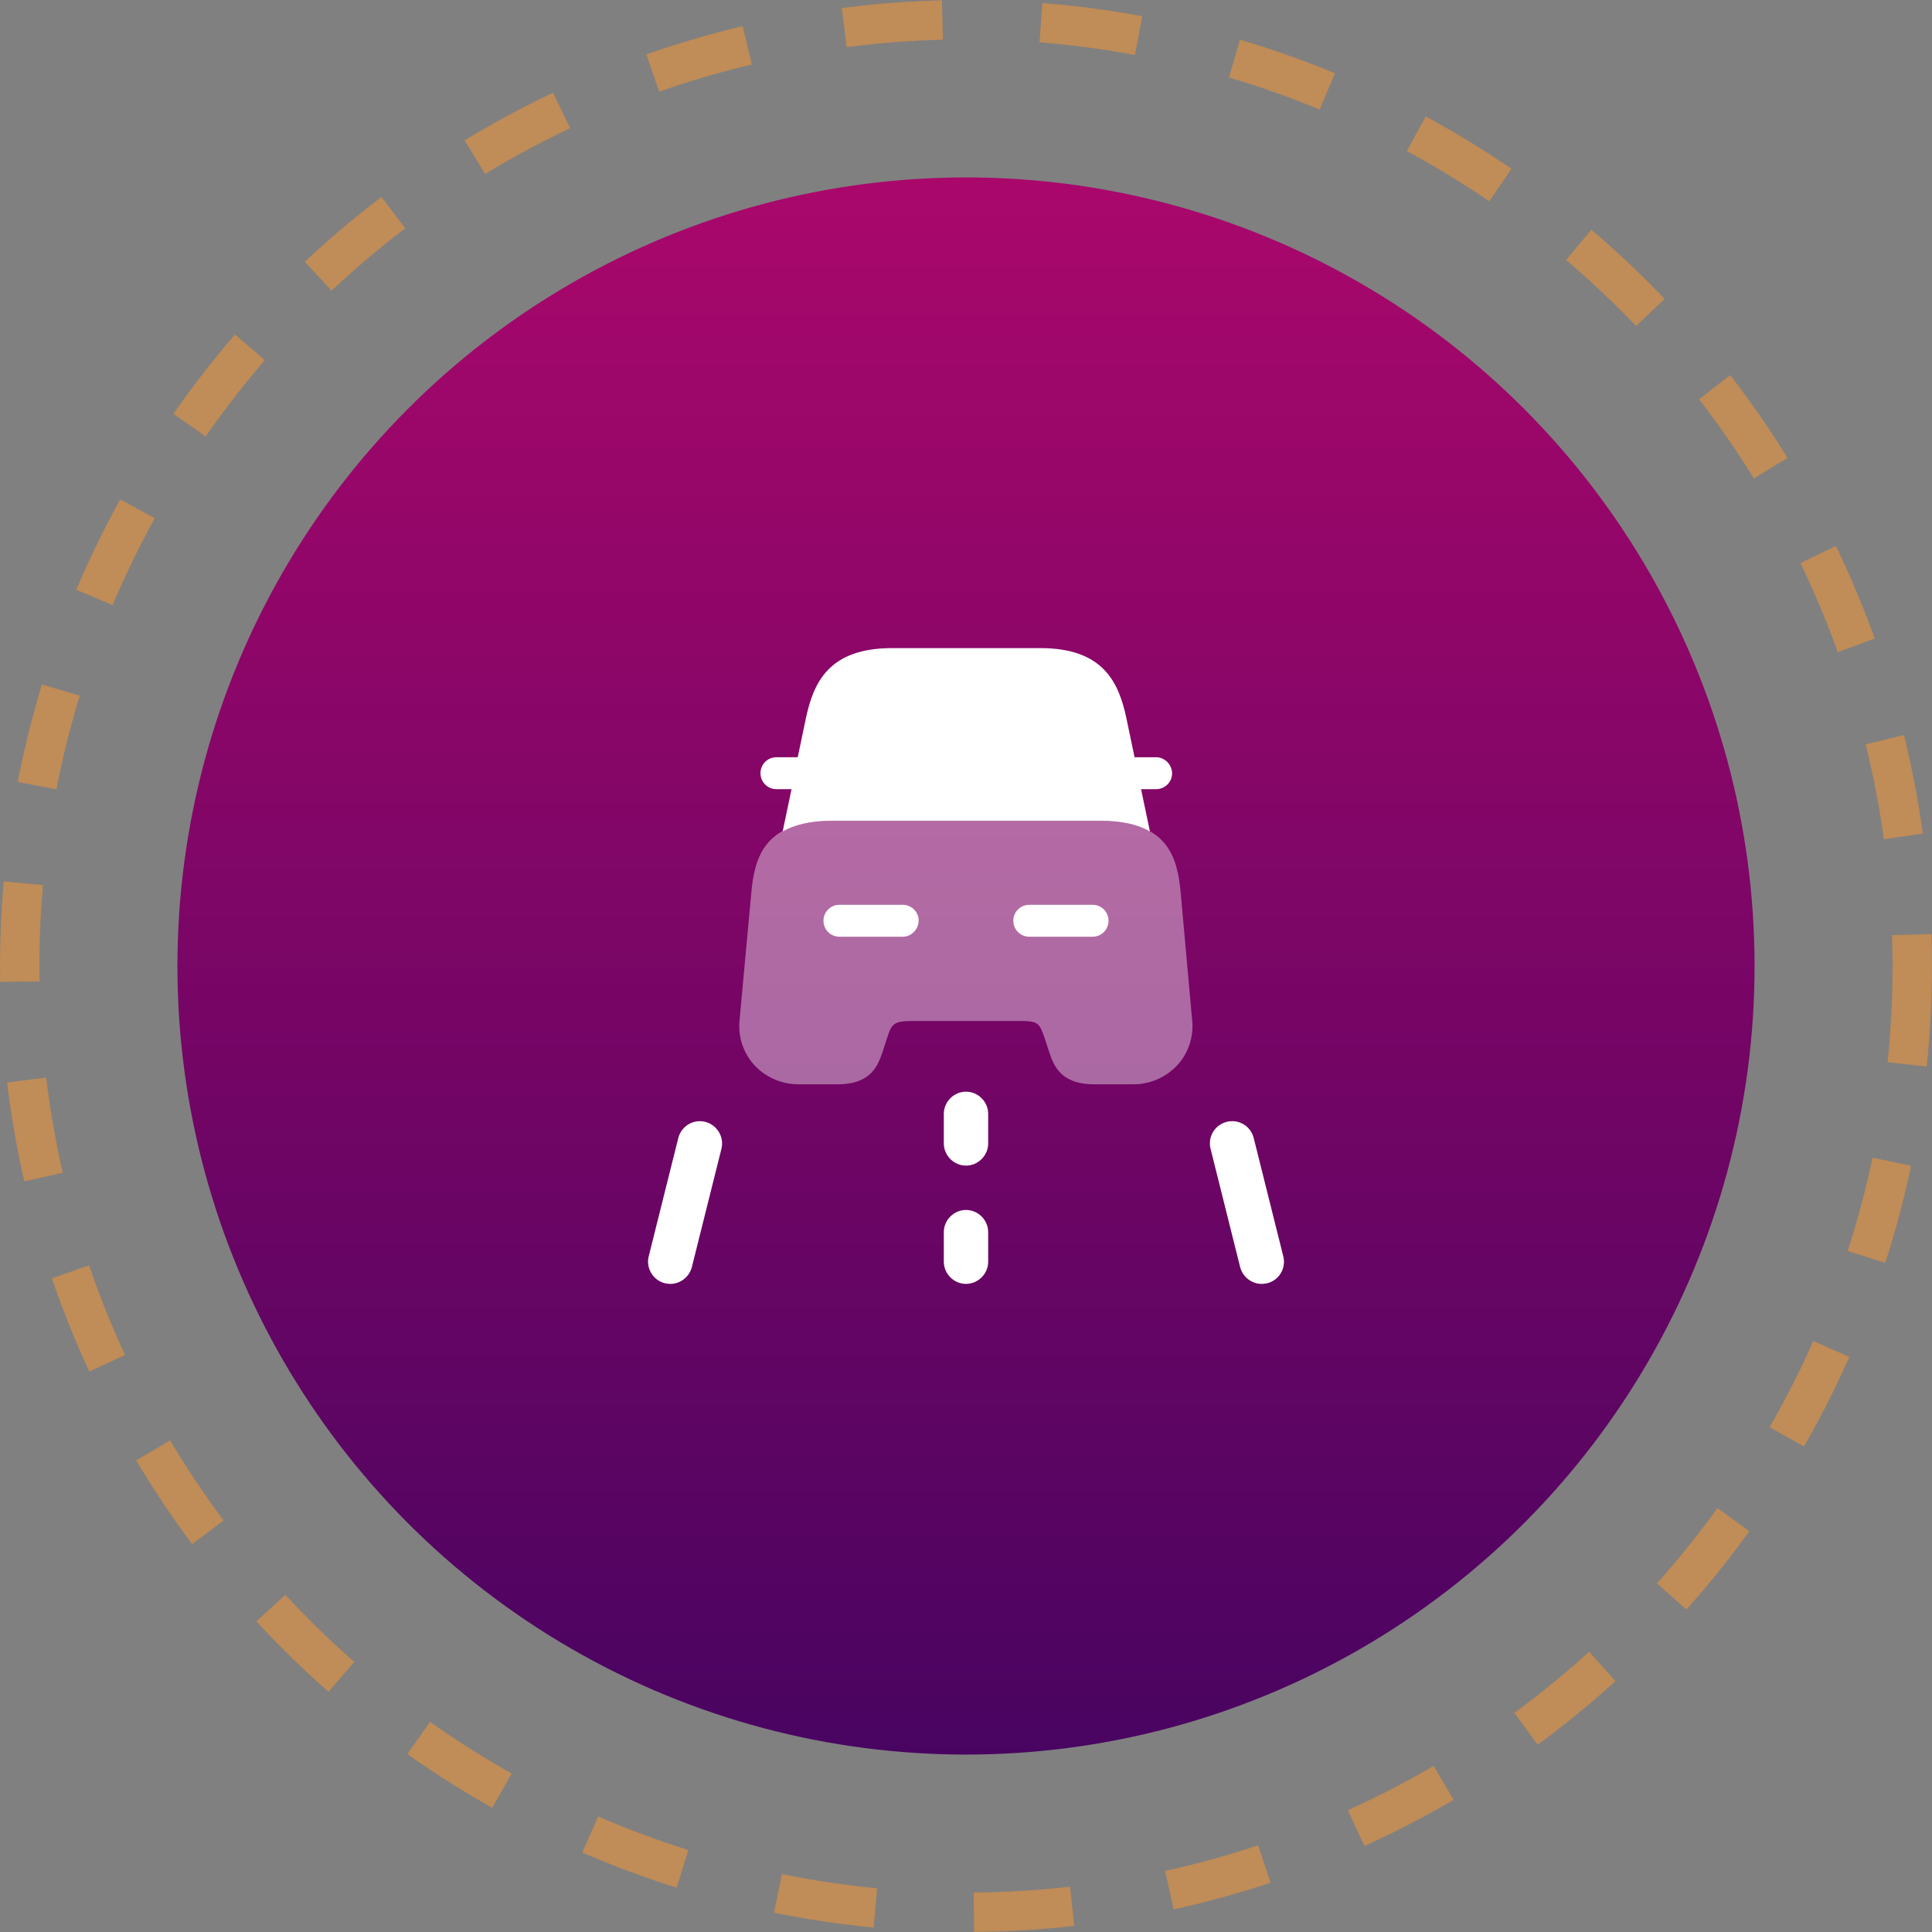 <svg width="98" height="98" viewBox="0 0 98 98" fill="none" xmlns="http://www.w3.org/2000/svg">
<rect x="0" y="0" width="98" height="98" fill="#808080" stroke="none"/>
<circle cx="49" cy="49" r="40" fill="url(#paint0_linear_222_1832)"/>
<path d="M49 59.125C48.385 59.125 47.875 58.615 47.875 58V56.5C47.875 55.885 48.385 55.375 49 55.375C49.615 55.375 50.125 55.885 50.125 56.5V58C50.125 58.615 49.615 59.125 49 59.125Z" fill="white"/>
<path d="M49 65.125C48.385 65.125 47.875 64.615 47.875 64V62.5C47.875 61.885 48.385 61.375 49 61.375C49.615 61.375 50.125 61.885 50.125 62.5V64C50.125 64.615 49.615 65.125 49 65.125Z" fill="white"/>
<path d="M34 65.125C33.91 65.125 33.82 65.11 33.73 65.095C33.13 64.945 32.755 64.33 32.905 63.73L34.405 57.73C34.555 57.13 35.155 56.755 35.77 56.905C36.37 57.055 36.745 57.67 36.595 58.27L35.095 64.27C34.96 64.78 34.51 65.125 34 65.125Z" fill="white"/>
<path d="M64 65.125C63.49 65.125 63.04 64.78 62.905 64.27L61.405 58.27C61.255 57.67 61.615 57.055 62.23 56.905C62.83 56.755 63.445 57.115 63.595 57.73L65.095 63.73C65.245 64.33 64.885 64.945 64.27 65.095C64.18 65.11 64.09 65.125 64 65.125Z" fill="white"/>
<path opacity="0.4" d="M59.89 45.28C59.725 43.51 59.26 41.635 55.825 41.635H42.175C38.74 41.635 38.275 43.525 38.11 45.28L37.51 51.79C37.435 52.6 37.705 53.41 38.26 54.025C38.83 54.64 39.64 55 40.48 55H42.49C44.215 55 44.545 54.01 44.77 53.35L44.98 52.705C45.22 51.97 45.28 51.79 46.255 51.79H51.73C52.69 51.79 52.72 51.895 53.005 52.705L53.215 53.35C53.44 54.01 53.77 55 55.495 55H57.505C58.345 55 59.155 54.64 59.725 54.025C60.28 53.425 60.55 52.6 60.475 51.79L59.89 45.28Z" fill="white"/>
<path d="M58.63 38.41H57.565C57.55 38.41 57.55 38.41 57.55 38.41L57.145 36.475C56.755 34.6 55.96 32.875 52.765 32.875H49.81H48.205H45.25C42.055 32.875 41.26 34.6 40.87 36.475L40.465 38.41C40.45 38.41 40.45 38.41 40.45 38.41H39.385C38.935 38.41 38.575 38.77 38.575 39.22C38.575 39.67 38.935 40.03 39.385 40.03H40.15L39.7 42.175C40.285 41.845 41.08 41.635 42.19 41.635H55.84C56.95 41.635 57.76 41.845 58.33 42.175L57.88 40.03H58.645C59.095 40.03 59.455 39.67 59.455 39.22C59.44 38.77 59.08 38.41 58.63 38.41Z" fill="white"/>
<path d="M45.79 47.515H42.58C42.13 47.515 41.77 47.155 41.77 46.705C41.77 46.255 42.13 45.895 42.58 45.895H45.79C46.24 45.895 46.6 46.255 46.6 46.705C46.585 47.155 46.225 47.515 45.79 47.515Z" fill="white"/>
<path d="M55.42 47.515H52.21C51.76 47.515 51.4 47.155 51.4 46.705C51.4 46.255 51.76 45.895 52.21 45.895H55.42C55.87 45.895 56.23 46.255 56.23 46.705C56.23 47.155 55.87 47.515 55.42 47.515Z" fill="white"/>
<circle opacity="0.5" cx="49" cy="49" r="48" stroke="#FF992E" stroke-width="2" stroke-linejoin="round" stroke-dasharray="5 5"/>
<defs>
<linearGradient id="paint0_linear_222_1832" x1="49" y1="9" x2="49" y2="89" gradientUnits="userSpaceOnUse">
<stop stop-color="#AA076B"/>
<stop offset="1" stop-color="#490461"/>
</linearGradient>
</defs>
</svg>
